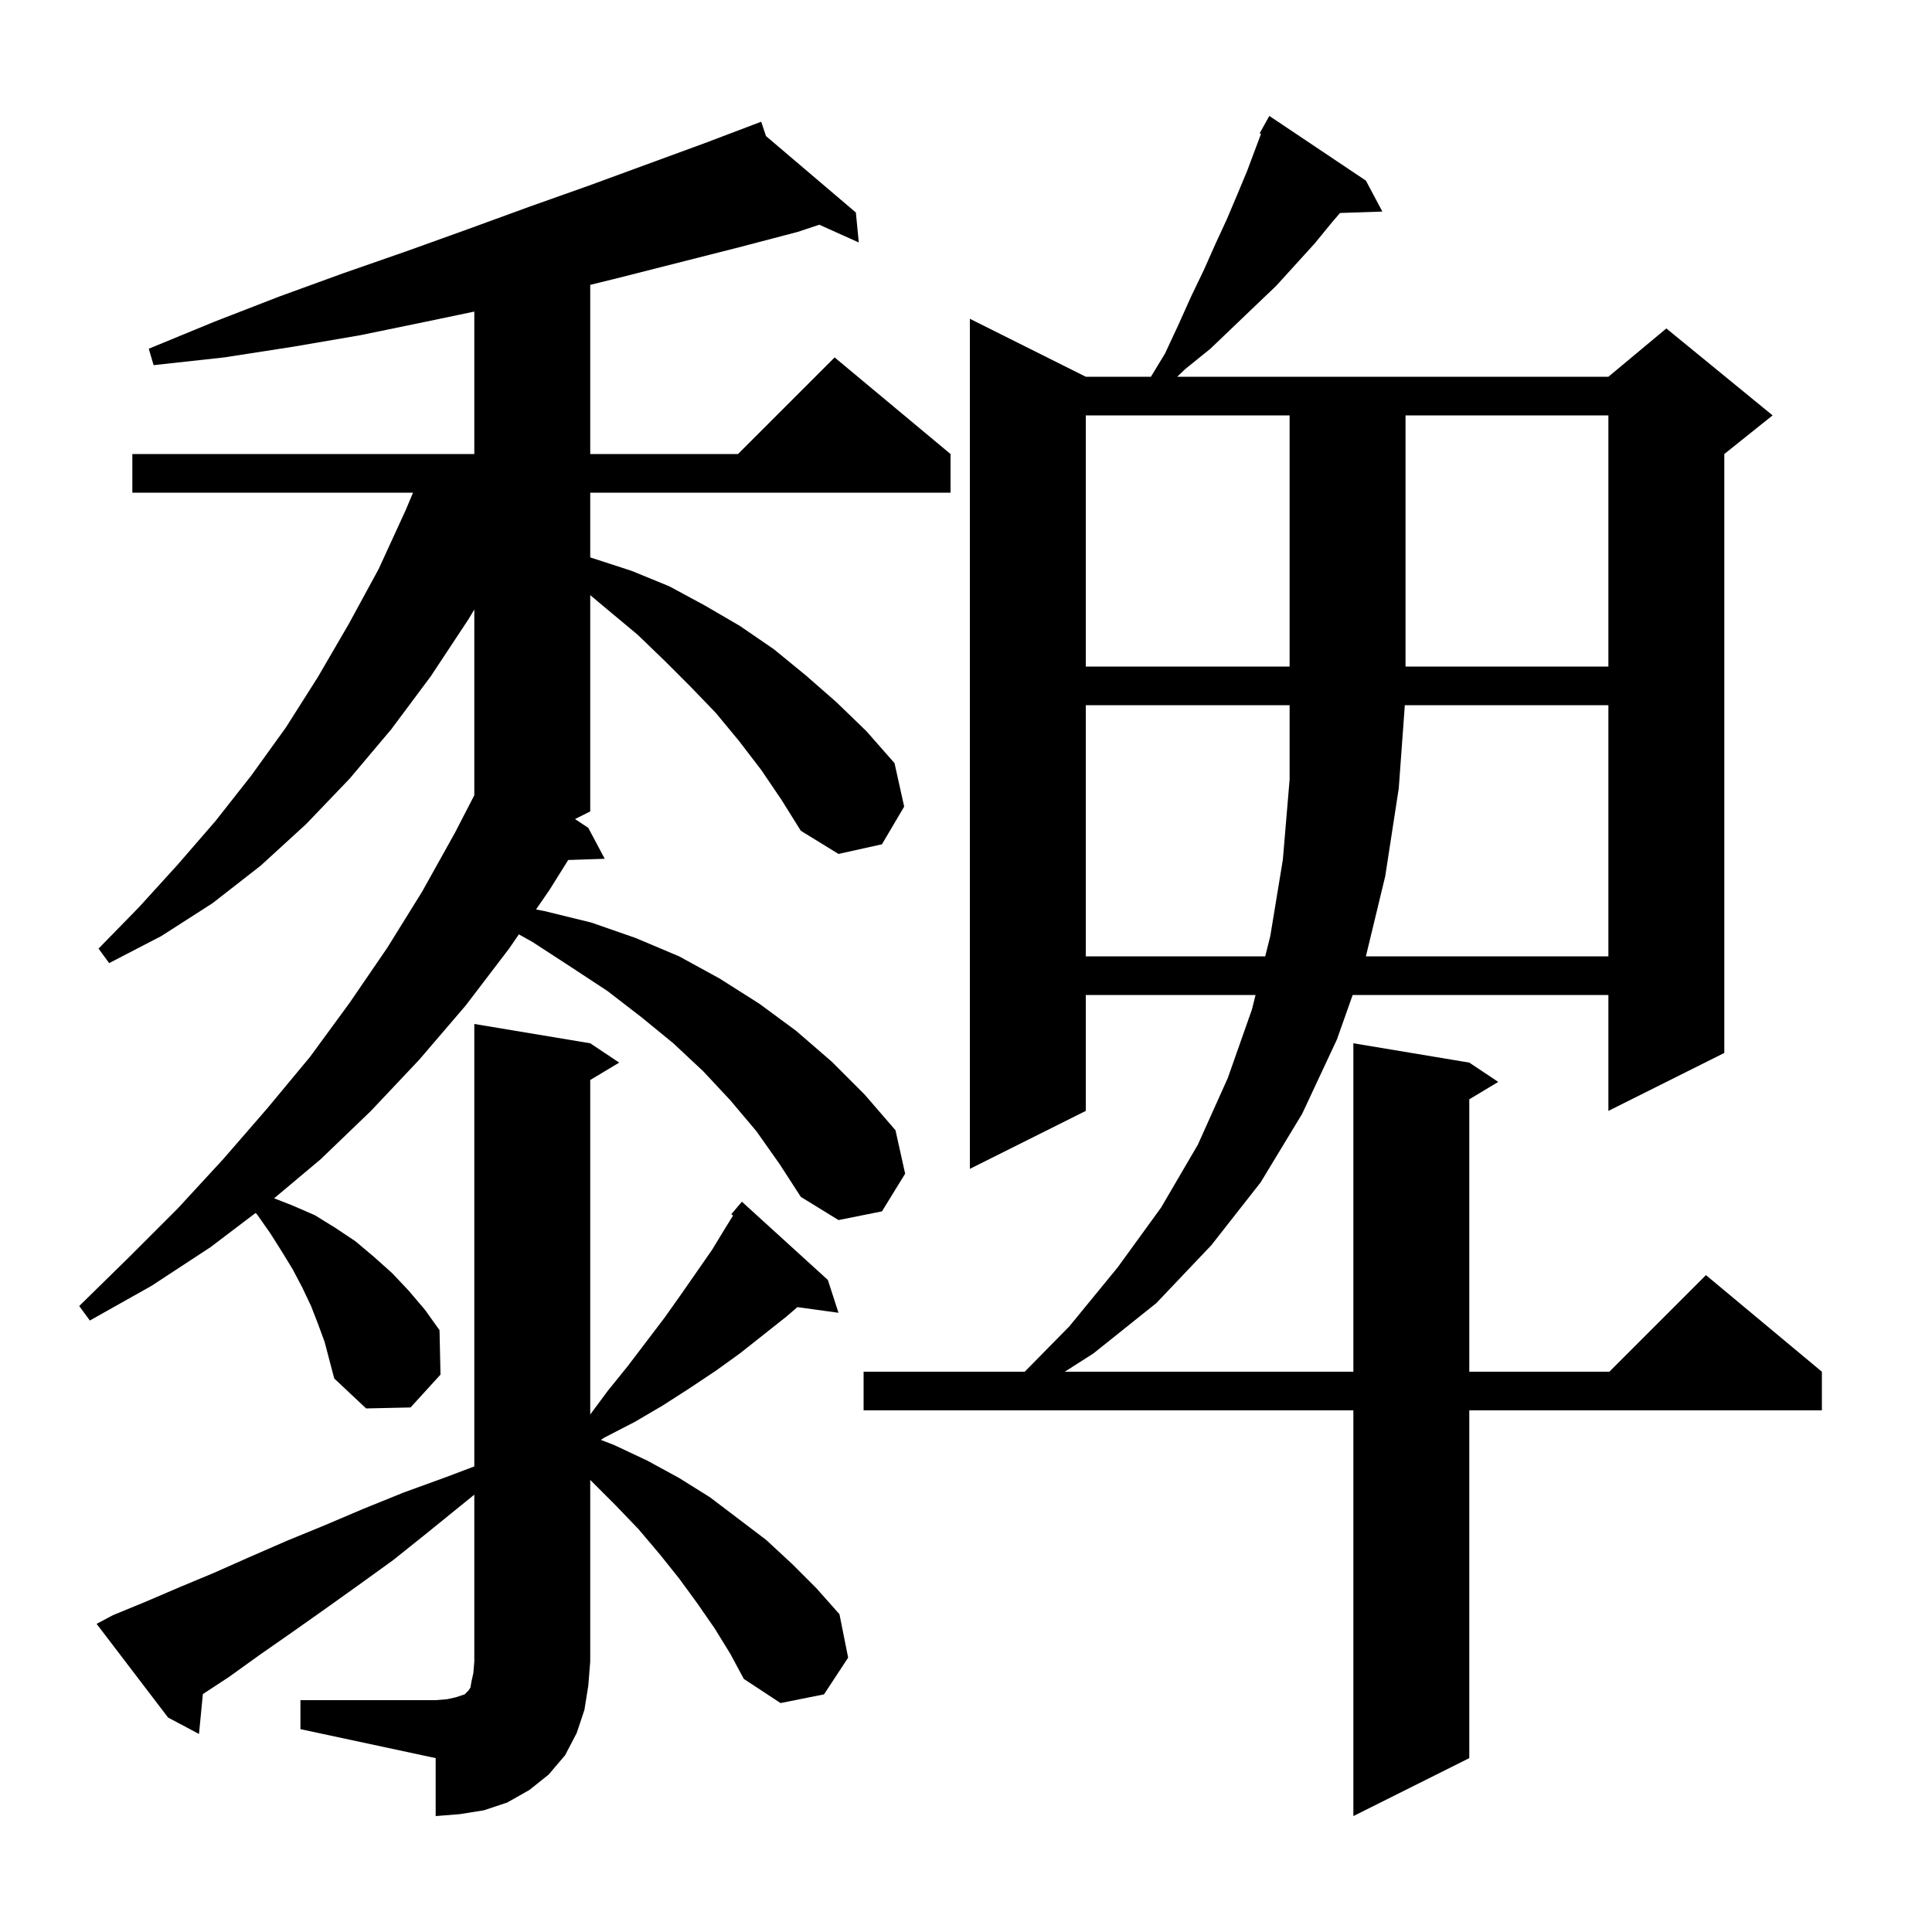 <svg xmlns="http://www.w3.org/2000/svg" xmlns:xlink="http://www.w3.org/1999/xlink" version="1.1" baseProfile="full" viewBox="0 0 200 200" width="200" height="200">
<g fill="black">
<path d="M 141.4 18.7 L 143.1 21.9 L 138.715 22.049 L 137.9 23.0 L 136.1 25.2 L 132.1 29.6 L 129.9 31.7 L 125.3 36.1 L 122.7 38.2 L 121.865 39.0 L 166.5 39.0 L 172.5 34.0 L 183.5 43.0 L 178.5 47.0 L 178.5 109.0 L 166.5 115.0 L 166.5 103.0 L 140.027 103.0 L 138.4 107.6 L 134.8 115.3 L 130.5 122.4 L 125.4 128.9 L 119.7 134.9 L 113.2 140.1 L 110.226 142.0 L 140.1 142.0 L 140.1 108.0 L 152.1 110.0 L 155.1 112.0 L 152.1 113.8 L 152.1 142.0 L 166.6 142.0 L 176.6 132.0 L 188.6 142.0 L 188.6 146.0 L 152.1 146.0 L 152.1 182.0 L 140.1 188.0 L 140.1 146.0 L 89.4 146.0 L 89.4 142.0 L 106.08 142.0 L 110.7 137.3 L 115.7 131.2 L 120.2 125.0 L 124.0 118.5 L 127.1 111.6 L 129.6 104.5 L 129.975 103.0 L 112.4 103.0 L 112.4 115.0 L 100.4 121.0 L 100.4 33.0 L 112.4 39.0 L 119.143 39.0 L 120.6 36.6 L 122.0 33.6 L 123.3 30.7 L 124.6 28.0 L 125.8 25.3 L 127.0 22.7 L 128.1 20.1 L 129.1 17.7 L 130.539 13.862 L 130.4 13.8 L 131.4 12.0 Z M 31.1 176.0 L 45.1 176.0 L 46.3 175.9 L 47.2 175.7 L 48.1 175.4 L 48.5 175.0 L 48.7 174.7 L 48.8 174.1 L 49.0 173.2 L 49.1 172.0 L 49.1 154.727 L 44.2 158.7 L 40.7 161.5 L 37.1 164.1 L 33.6 166.6 L 30.2 169.0 L 26.9 171.3 L 23.7 173.6 L 21.001 175.371 L 20.6 179.5 L 17.4 177.8 L 10.0 168.1 L 11.7 167.2 L 15.1 165.8 L 18.6 164.3 L 22.2 162.8 L 25.8 161.2 L 29.7 159.5 L 33.6 157.9 L 37.6 156.2 L 41.8 154.5 L 46.2 152.9 L 49.1 151.804 L 49.1 106.0 L 61.1 108.0 L 64.1 110.0 L 61.1 111.8 L 61.1 146.43 L 62.9 144.0 L 65.0 141.4 L 68.8 136.4 L 70.5 134.0 L 73.7 129.4 L 75.1 127.1 L 75.888 125.828 L 75.7 125.7 L 76.8 124.4 L 85.7 132.5 L 86.8 135.9 L 82.543 135.313 L 81.4 136.3 L 76.6 140.1 L 74.1 141.9 L 71.4 143.7 L 68.6 145.5 L 65.7 147.2 L 62.6 148.8 L 62.198 149.055 L 63.6 149.6 L 67.0 151.2 L 70.3 153.0 L 73.5 155.0 L 79.3 159.4 L 82.0 161.9 L 84.5 164.4 L 86.9 167.1 L 87.8 171.6 L 85.3 175.4 L 80.8 176.3 L 77.0 173.8 L 75.6 171.2 L 74.0 168.6 L 72.2 166.0 L 70.3 163.4 L 68.3 160.9 L 66.1 158.3 L 63.7 155.8 L 61.1 153.2 L 61.1 172.0 L 60.9 174.5 L 60.5 177.0 L 59.7 179.4 L 58.5 181.7 L 56.8 183.7 L 54.8 185.3 L 52.5 186.6 L 50.1 187.4 L 47.6 187.8 L 45.1 188.0 L 45.1 182.0 L 31.1 179.0 Z M 78.8 79.7 L 76.5 76.7 L 74.1 73.8 L 71.5 71.1 L 68.8 68.4 L 66.0 65.7 L 63.0 63.2 L 61.1 61.606 L 61.1 84.0 L 59.525 84.788 L 60.9 85.7 L 62.6 88.9 L 58.82 89.028 L 56.9 92.1 L 55.488 94.151 L 56.3 94.3 L 61.2 95.5 L 65.8 97.1 L 70.3 99.0 L 74.5 101.3 L 78.6 103.9 L 82.4 106.7 L 86.1 109.9 L 89.5 113.3 L 92.7 117.0 L 93.7 121.5 L 91.3 125.4 L 86.8 126.3 L 82.9 123.9 L 80.7 120.5 L 78.3 117.1 L 75.6 113.9 L 72.8 110.9 L 69.7 108.0 L 66.4 105.3 L 62.9 102.6 L 59.1 100.1 L 55.1 97.5 L 53.714 96.727 L 52.7 98.2 L 48.2 104.1 L 43.4 109.7 L 38.4 115.0 L 33.2 120.0 L 28.377 124.048 L 30.3 124.8 L 32.6 125.8 L 34.7 127.1 L 36.8 128.5 L 38.7 130.1 L 40.6 131.8 L 42.3 133.6 L 44.0 135.6 L 45.5 137.7 L 45.6 142.3 L 42.5 145.7 L 37.9 145.8 L 34.6 142.7 L 33.6 138.9 L 32.9 137.0 L 32.2 135.2 L 31.3 133.3 L 30.3 131.4 L 29.2 129.6 L 28.0 127.7 L 26.6 125.7 L 26.453 125.57 L 21.8 129.1 L 15.7 133.1 L 9.3 136.7 L 8.2 135.2 L 13.4 130.1 L 18.4 125.1 L 23.1 120.0 L 27.7 114.7 L 32.1 109.4 L 36.2 103.8 L 40.1 98.1 L 43.7 92.3 L 47.1 86.2 L 49.1 82.325 L 49.1 63.095 L 48.5 64.1 L 44.6 70.0 L 40.5 75.5 L 36.2 80.6 L 31.7 85.3 L 27.0 89.6 L 22.0 93.5 L 16.7 96.9 L 11.3 99.7 L 10.2 98.2 L 14.4 93.9 L 18.4 89.5 L 22.3 85.0 L 26.0 80.3 L 29.6 75.3 L 32.9 70.1 L 36.1 64.6 L 39.2 58.9 L 42.0 52.8 L 42.758 51.0 L 13.7 51.0 L 13.7 47.0 L 49.1 47.0 L 49.1 32.255 L 44.1 33.3 L 37.3 34.7 L 30.3 35.9 L 23.2 37.0 L 15.9 37.8 L 15.4 36.1 L 22.2 33.3 L 28.9 30.7 L 35.5 28.3 L 42.1 26.0 L 48.5 23.7 L 54.8 21.4 L 61.0 19.2 L 73.0 14.8 L 77.915 12.936 L 77.9 12.9 L 77.934 12.929 L 78.8 12.6 L 79.296 14.087 L 88.6 22.0 L 88.9 25.1 L 84.811 23.263 L 82.6 24.0 L 76.5 25.6 L 63.9 28.8 L 61.1 29.489 L 61.1 47.0 L 76.4 47.0 L 86.4 37.0 L 98.4 47.0 L 98.4 51.0 L 61.1 51.0 L 61.1 57.705 L 61.4 57.8 L 65.4 59.1 L 69.3 60.7 L 73.0 62.7 L 76.6 64.8 L 80.1 67.2 L 83.4 69.9 L 86.6 72.7 L 89.7 75.7 L 92.6 79.0 L 93.6 83.5 L 91.3 87.4 L 86.8 88.4 L 82.9 86.0 L 80.9 82.8 Z M 112.4 73.0 L 112.4 99.0 L 130.975 99.0 L 131.5 96.9 L 132.8 89.0 L 133.5 80.7 L 133.5 73.0 Z M 145.427 73.0 L 144.8 81.6 L 143.4 90.7 L 141.397 99.0 L 166.5 99.0 L 166.5 73.0 Z M 112.4 43.0 L 112.4 69.0 L 133.5 69.0 L 133.5 43.0 Z M 145.5 43.0 L 145.5 69.0 L 166.5 69.0 L 166.5 43.0 Z " />
</g>
</svg>
